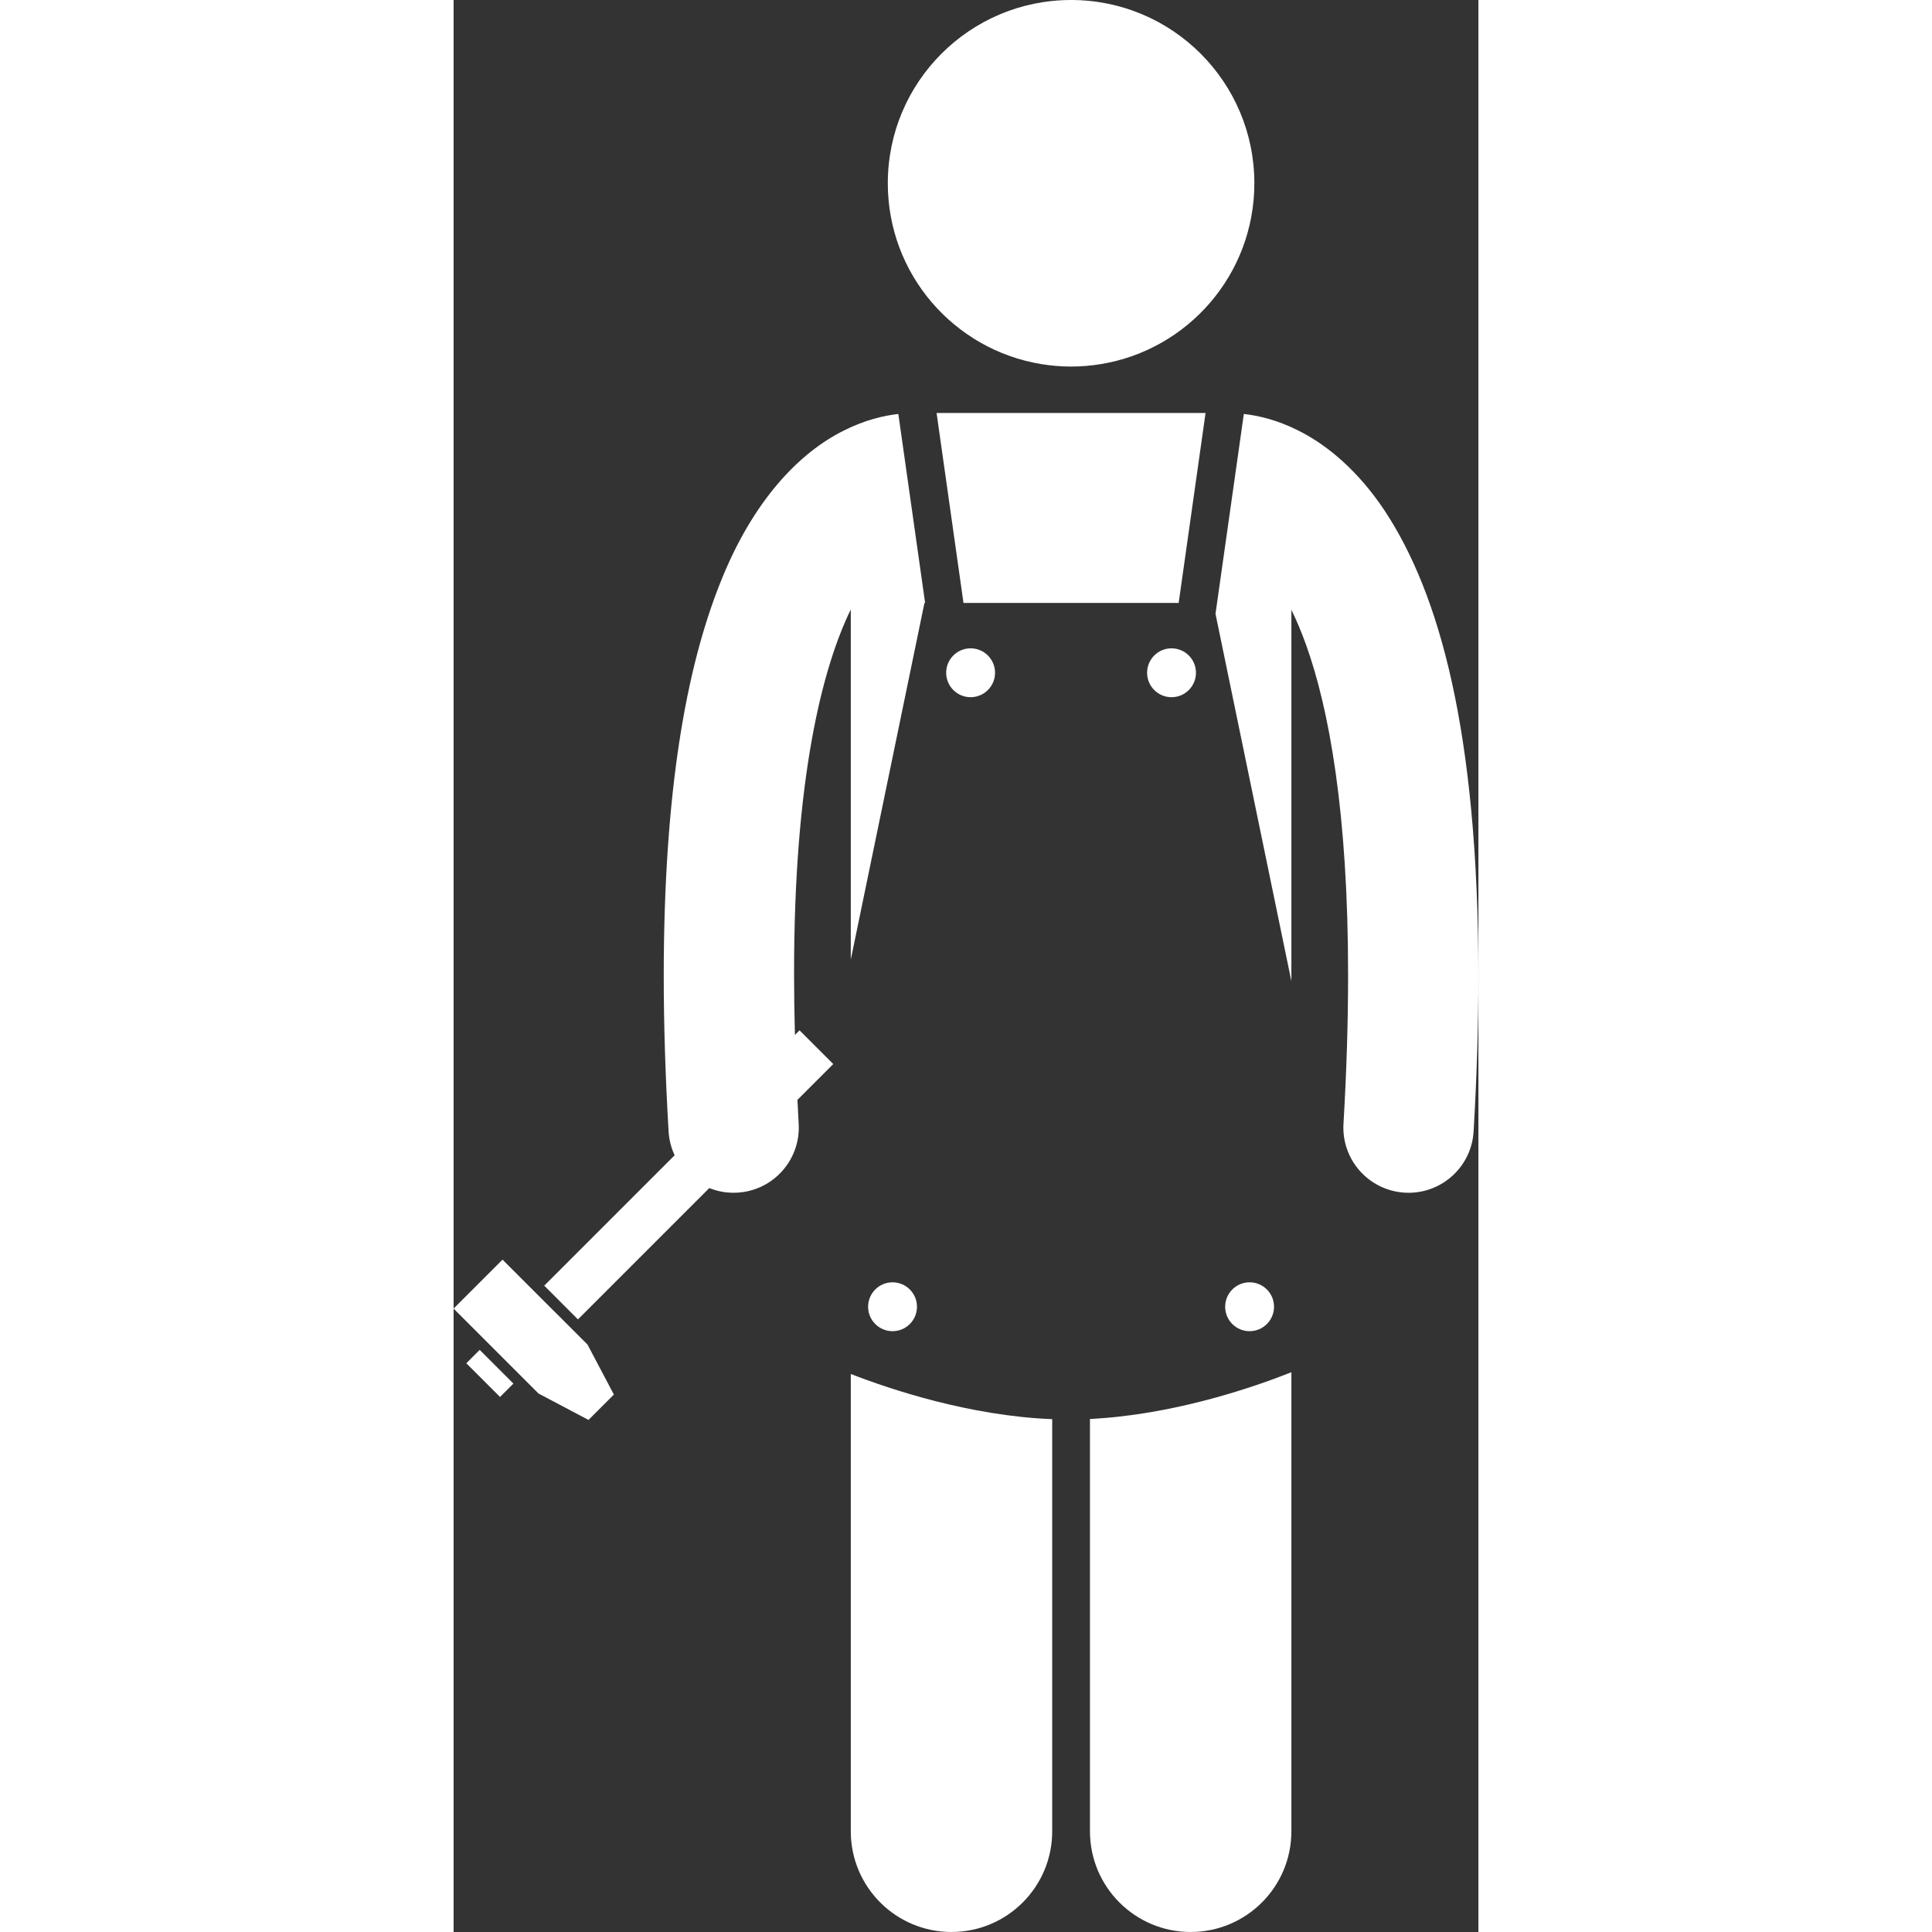 <svg height='100px' width='100px'  fill="#FFFFFF" xmlns="http://www.w3.org/2000/svg" xmlns:xlink="http://www.w3.org/1999/xlink" version="1.1" x="0px" y="0px" viewBox="0 0 125.814 237.184" style="enable-background:new 0 0 125.814 237.184;" xml:space="preserve"><rect x="0" y="0" width="125.814" height="237.184" fill="#333333" stroke="none"/><g><path d="M93.538,75.357l9.316,45.103v-12.58V74.863c0.594,1.215,1.191,2.611,1.781,4.24c2.818,7.811,5.189,20.629,5.18,40.637   c0.002,5.514-0.176,11.574-0.566,18.225c-0.258,4.408,3.109,8.193,7.522,8.453c0.158,0.01,0.314,0.014,0.471,0.014   c4.207,0,7.734-3.283,7.982-7.535c0.404-6.934,0.592-13.301,0.592-19.156c-0.039-30.182-4.861-46.887-11.434-56.93   c-3.285-4.986-7.127-8.184-10.678-9.955c-2.583-1.303-4.921-1.839-6.689-2.034L93.538,75.357z"></path><polygon points="89.015,74.021 92.317,50.699 59.296,50.699 62.599,74.021 75.533,74.021  "></polygon><path d="M48.762,224.82c0,6.83,5.537,12.363,12.363,12.363c6.828,0,12.365-5.533,12.365-12.363v-50.595   c-10.101-0.4-19.798-3.631-24.728-5.546V224.82z"></path><path d="M78.125,174.203v50.617c0,6.83,5.537,12.363,12.363,12.363c6.828,0,12.365-5.533,12.365-12.363v-56.356   C98.204,170.308,88.416,173.69,78.125,174.203z"></path><path d="M34.371,146.43c0.158,0,0.316-0.004,0.477-0.014c4.41-0.258,7.775-4.045,7.518-8.453c-0.059-1.001-0.104-1.963-0.152-2.938   l4.396-4.396l-4.139-4.139l-0.567,0.566c-0.065-2.531-0.104-4.983-0.104-7.316c-0.035-24.215,3.496-37.82,6.963-44.918v33.059   v9.923l9.043-43.782h0.082l-3.287-23.2c-1.771,0.195-4.106,0.731-6.689,2.034c-5.377,2.666-11.178,8.502-15.234,18.842   c-4.107,10.377-6.865,25.385-6.879,48.043c0,5.857,0.19,12.225,0.596,19.158c0.062,1.046,0.323,2.033,0.743,2.927l-4.38,4.38   l-11.629,11.629l4.139,4.141l11.686-11.686l4.437-4.437C32.313,146.225,33.321,146.43,34.371,146.43z"></path><path d="M79.466,44.699C90.152,42.951,98.307,33.681,98.307,22.5c0-12.426-10.072-22.5-22.5-22.5c-12.426,0-22.5,10.074-22.5,22.5   c0,11.181,8.155,20.451,18.841,22.199C73.339,44.894,74.56,45,75.807,45C77.054,45,78.274,44.894,79.466,44.699z"></path><rect x="3.31" y="165.699" transform="matrix(0.707 -0.707 0.707 0.707 -117.928 52.554)" width="2.326" height="5.855"></rect><polygon points="6.01,154.641 0,160.65 10.43,171.08 16.563,174.318 19.678,171.203 16.441,165.07  "></polygon><circle cx="63.473" cy="82.592" r="3"></circle><circle cx="53.889" cy="160.424" r="3"></circle><circle cx="97.723" cy="160.424" r="3"></circle><circle cx="88.139" cy="82.592" r="3"></circle></g></svg>